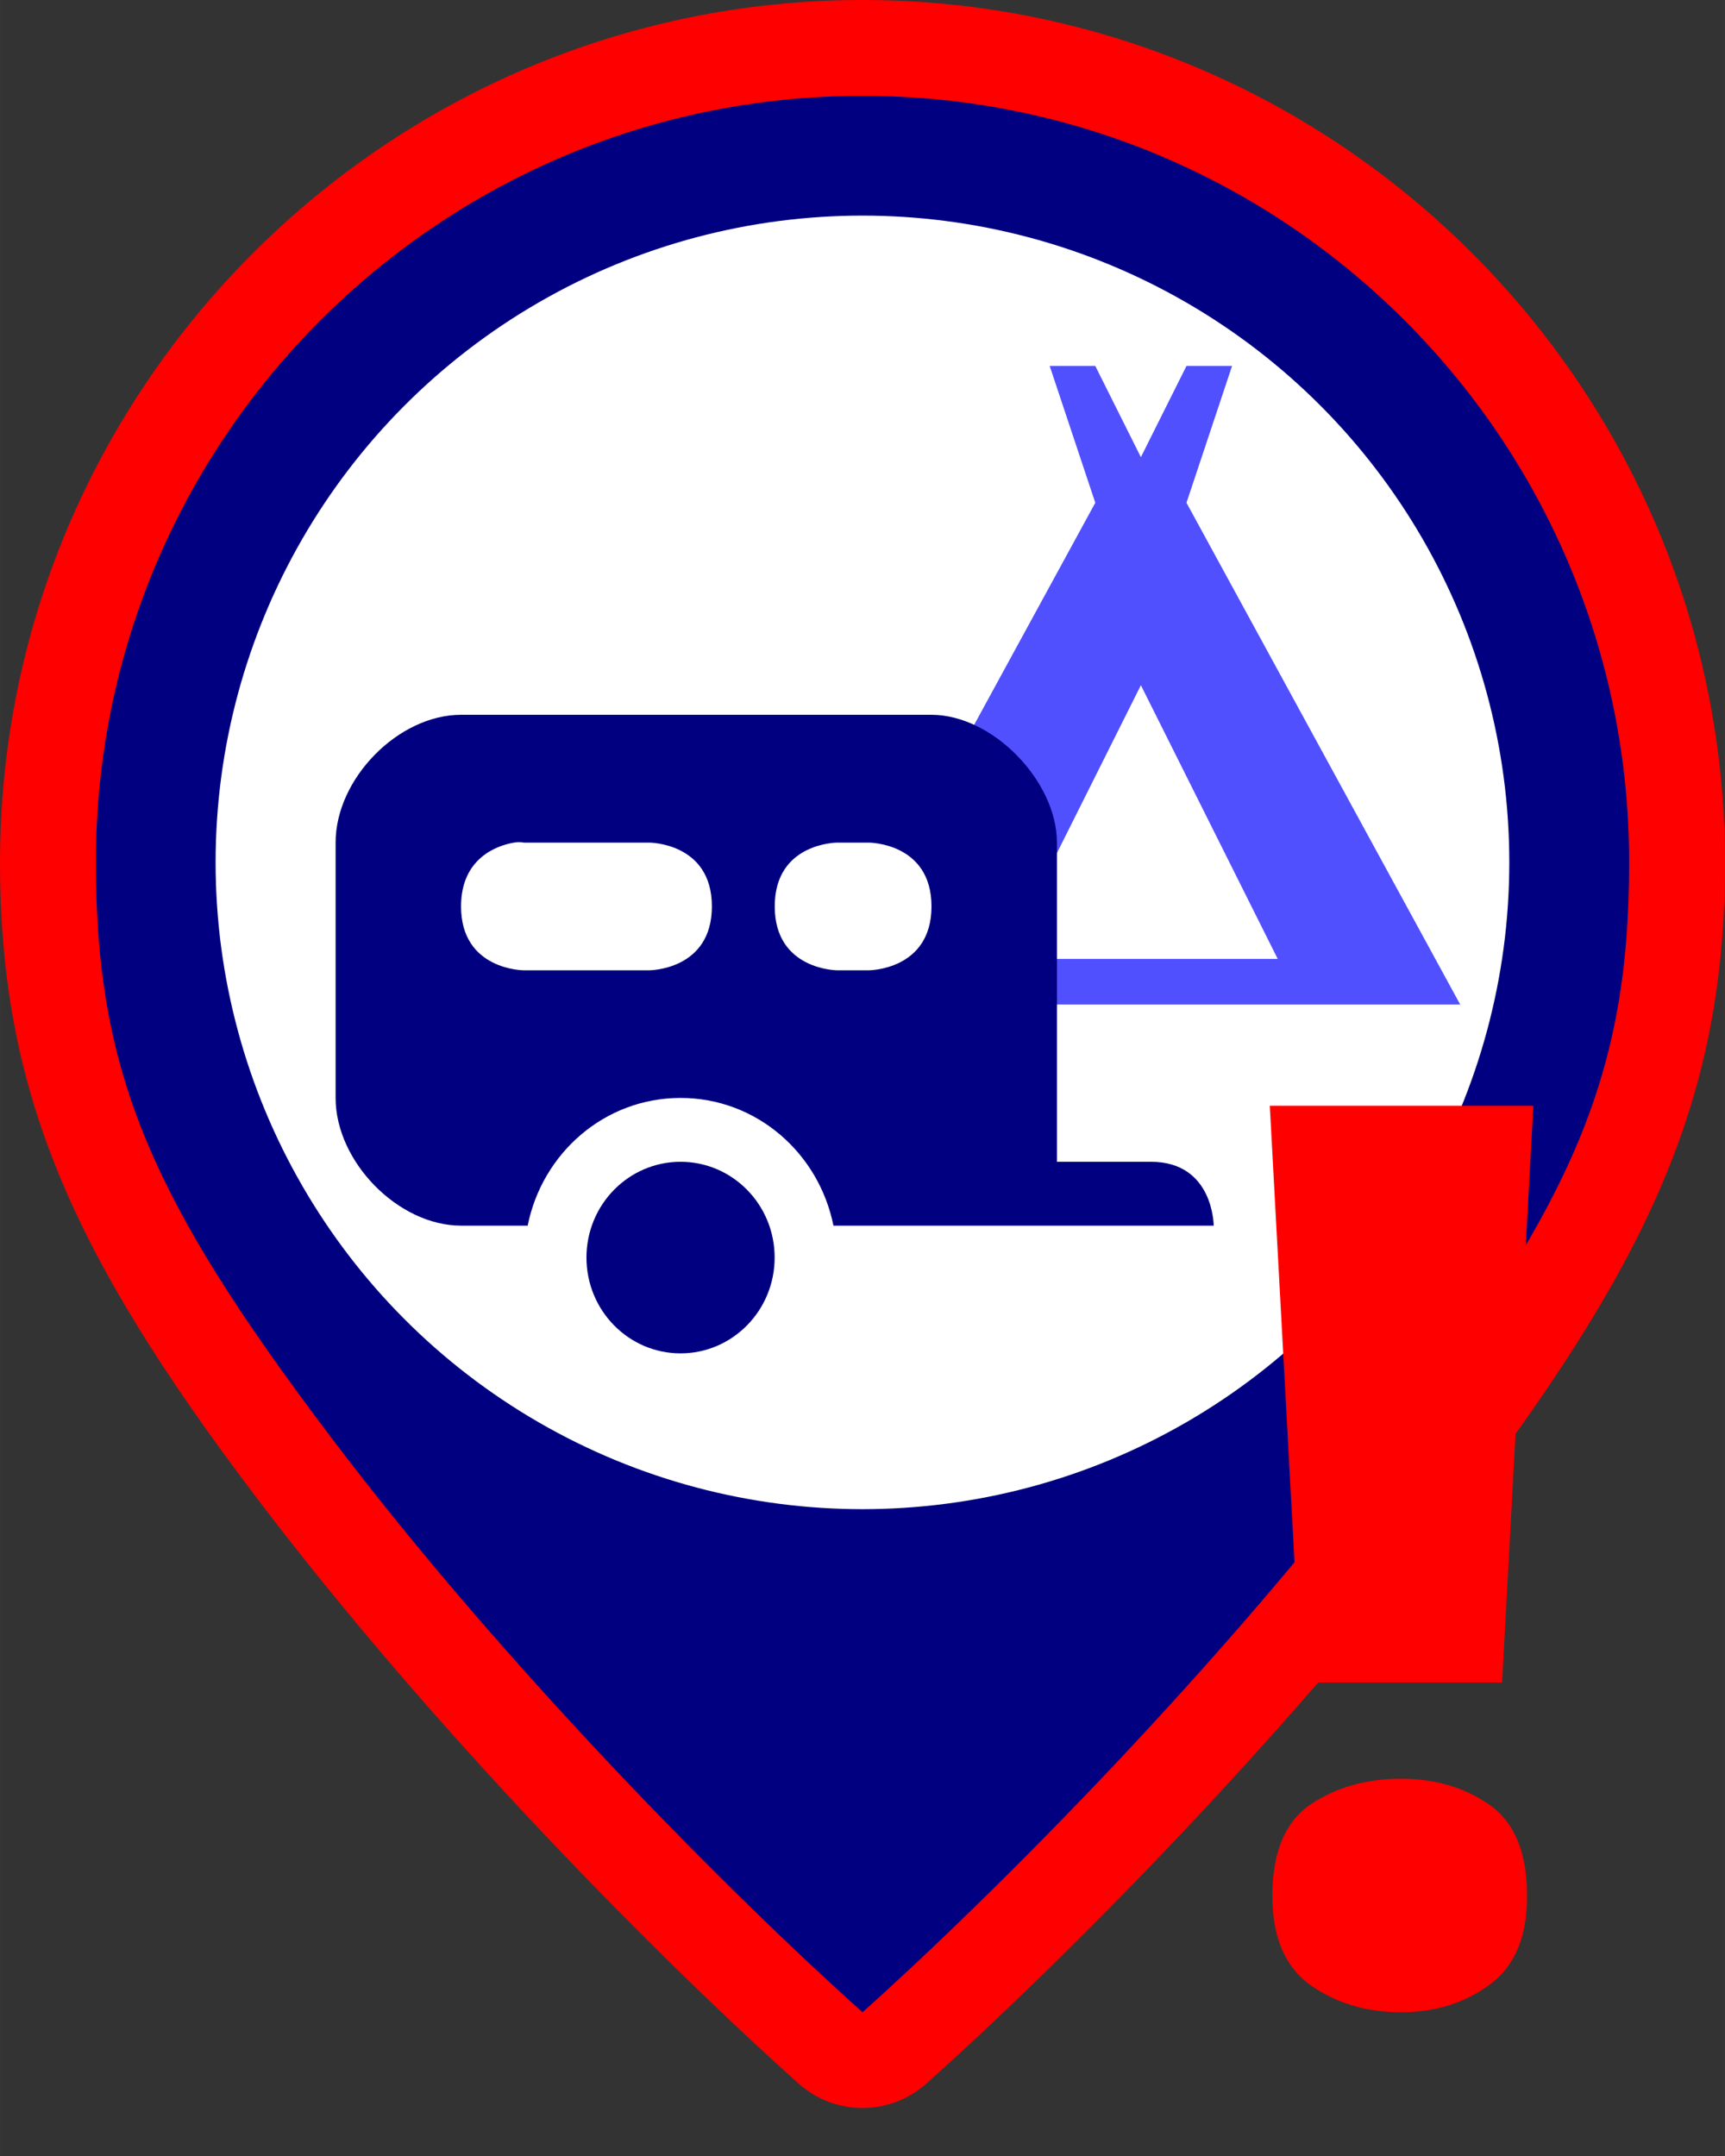 <?xml version="1.0" encoding="UTF-8" standalone="no"?>
<svg xmlns="http://www.w3.org/2000/svg" xmlns:svg="http://www.w3.org/2000/svg" xmlns:rdf="http://www.w3.org/1999/02/22-rdf-syntax-ns#" xmlns:cc="http://creativecommons.org/ns#" xmlns:dc="http://purl.org/dc/elements/1.1/" id="svg2" viewBox="0 0 33.75 42.188" height="45" width="36" version="1.1">
  <rect x="0" y="0" width="33.75" height="42.188" fill="#333333" stroke="none"/>
  <defs id="defs8"/>
  <g id="g1566" transform="translate(0,-0.469)">
    <g id="g1180-3" transform="matrix(1,0,0,1,1.875,2.344)" style="stroke-width:1">
      <path style="color:#000000;fill:#ff0000;stroke-width:1;stroke-linejoin:round;-inkscape-stroke:none;paint-order:stroke fill markers" d="m 15,-1.875 c -9.298,0 -16.875,7.577 -16.875,16.875 0,4.475 1.402,7.637 4.939,12.326 3.572,4.734 8.049,9.21 10.686,11.57 0.712,0.637 1.788,0.637 2.5,0 C 18.886,36.536 23.364,32.06 26.936,27.326 30.473,22.637 31.875,19.475 31.875,15 31.875,5.702 24.298,-1.875 15,-1.875 Z" id="path1472"/>
    </g>
    <rect style="visibility:hidden;fill:none;stroke:none" id="canvas" y="15.968" x="11.75" height="14" width="14"/>
    <g id="g874" transform="translate(0,2.772)">
      <path id="path1449-7-9-0-2-0-67" style="fill:#000080;fill-opacity:1;stroke-width:0;stroke-linejoin:round;paint-order:stroke fill markers;stop-color:#000000" d="m 16.875,-0.428 c -8.284,0 -15,6.716 -15,15 0,4.142 1.103,6.614 4.561,11.197 3.458,4.583 7.898,9.028 10.439,11.303 2.541,-2.275 6.981,-6.72 10.439,-11.303 3.458,-4.583 4.561,-7.055 4.561,-11.197 0,-8.284 -6.716,-15 -15,-15 z"/>
      <g id="g2584" transform="translate(9.678,9.56)">
        <rect style="visibility:hidden;fill:none;stroke:none" id="canvas-1" y="3.636" x="2.072" height="14" width="14"/>
        <path id="caravan-7" style="fill:#ffffff;fill-opacity:1;stroke:none;stroke-width:1.3" d="m 0.515,4.615 c -0.034,-0.002 -0.082,-0.002 -0.139,0.007 -0.345,0.059 -1.036,0.311 -1.036,1.249 0,1.25 1.229,1.251 1.229,1.251 H 3.023 c 0,0 1.227,-6.108e-4 1.227,-1.251 0,-1.25 -1.227,-1.249 -1.227,-1.249 H 0.568 c 0,0 -0.02,-0.005 -0.053,-0.007 z m 6.191,0.007 c 0,0 -1.227,-0.001 -1.227,1.249 0,1.25 1.227,1.251 1.227,1.251 H 7.319 c 0,0 1.229,-6.108e-4 1.229,-1.251 0,-1.25 -1.229,-1.249 -1.229,-1.249 z"/>
        <g id="g3125" transform="translate(30.265,18.939)">
          <rect style="visibility:hidden;fill:none;stroke:none" id="canvas-1-6" y="-15.303" x="-28.194" height="14" width="14"/>
          <circle style="fill:#ffffff;fill-opacity:1;stroke:none;stroke-width:0;stroke-linejoin:round;stroke-dasharray:none;paint-order:stroke fill markers;stop-color:#000000" id="path1449-5-0-9-2-5-2-0" cx="-23.069" cy="-13.927" r="12.656"/>
          <g id="g1397" transform="matrix(0.833,0,0,0.833,-22.801,-9.093)" style="stroke-width:1.2">
            <path style="fill:#5050ff;fill-opacity:1;stroke-width:2.516" id="camping-5" d="m 13.718,-2.465 -6.429,-11.786 1.071,-3.214 h -1.071 l -1.071,2.143 -1.071,-2.143 h -1.071 l 1.071,3.214 -6.429,11.786 z m -7.5,-7.5 3.214,6.429 h -6.429 z"/>
            <path d="m -9.75,-9.27 c -1.473,0 -2.946,1.5 -2.946,3 v 6 c 0,1.5 1.473,3 2.946,3 h 1.565 c 0.343,-1.709 1.811,-3 3.591,-3 1.78,0 3.248,1.291 3.591,3 h 8.931 c 0,0 0,-1.5 -1.473,-1.5 H 4.246 v -7.5 c 0,-1.441 -1.509,-3 -2.946,-3 z m 5.156,10.5 c -1.22,0 -2.21,1.007 -2.21,2.25 0,1.243 0.989,2.25 2.21,2.25 1.22,0 2.21,-1.007 2.21,-2.25 0,-1.243 -0.989,-2.25 -2.21,-2.25 z" id="caravan" style="fill:#000080;fill-opacity:1;stroke:none;stroke-width:1.56"/>
            <path id="caravan-7-6" style="fill:#ffffff;fill-opacity:1;stroke:none;stroke-width:1.56" d="m -8.339,-6.277 c -0.04,-0.003 -0.098,-0.003 -0.167,0.009 -0.414,0.07 -1.244,0.374 -1.244,1.499 0,1.5 1.474,1.501 1.474,1.501 h 2.946 c 0,0 1.472,-7.33e-4 1.472,-1.501 0,-1.5 -1.472,-1.499 -1.472,-1.499 h -2.946 c 0,0 -0.023,-0.006 -0.064,-0.009 z m 7.429,0.009 c 0,0 -1.472,-0.002 -1.472,1.499 0,1.5 1.472,1.501 1.472,1.501 h 0.736 c 0,0 1.474,-7.33e-4 1.474,-1.501 0,-1.5 -1.474,-1.499 -1.474,-1.499 z"/>
          </g>
        </g>
      </g>
    </g>
  </g>
  <path xmlns="http://www.w3.org/2000/svg" xmlns:svg="http://www.w3.org/2000/svg" xmlns:rdf="http://www.w3.org/1999/02/22-rdf-syntax-ns#" xmlns:cc="http://creativecommons.org/ns#" xmlns:dc="http://purl.org/dc/elements/1.1/" style="font-style:normal;font-variant:normal;font-weight:900;font-stretch:normal;font-size:11.711px;line-height:125%;font-family:'Noto Sans';-inkscape-font-specification:'Noto Sans, Heavy';font-variant-ligatures:normal;font-variant-caps:normal;font-variant-numeric:normal;font-feature-settings:normal;text-align:end;letter-spacing:0px;word-spacing:0px;writing-mode:lr-tb;text-anchor:end;fill:#ff0000;fill-opacity:1;stroke:none;stroke-width:0.938px;stroke-linecap:butt;stroke-linejoin:miter;stroke-opacity:1" d="m 24.844,21.637 0.611,11.286 h 3.934 L 30,21.637 Z m 2.567,13.169 c -0.684,0 -1.279,0.17 -1.784,0.512 -0.489,0.342 -0.733,0.937 -0.733,1.784 0,0.798 0.245,1.376 0.733,1.734 0.505,0.358 1.1,0.539 1.784,0.539 0.668,0 1.245,-0.18 1.734,-0.539 0.489,-0.358 0.733,-0.936 0.733,-1.734 0,-0.847 -0.245,-1.442 -0.733,-1.784 -0.489,-0.342 -1.066,-0.512 -1.734,-0.512 z" id="path826-8"/>
</svg>
